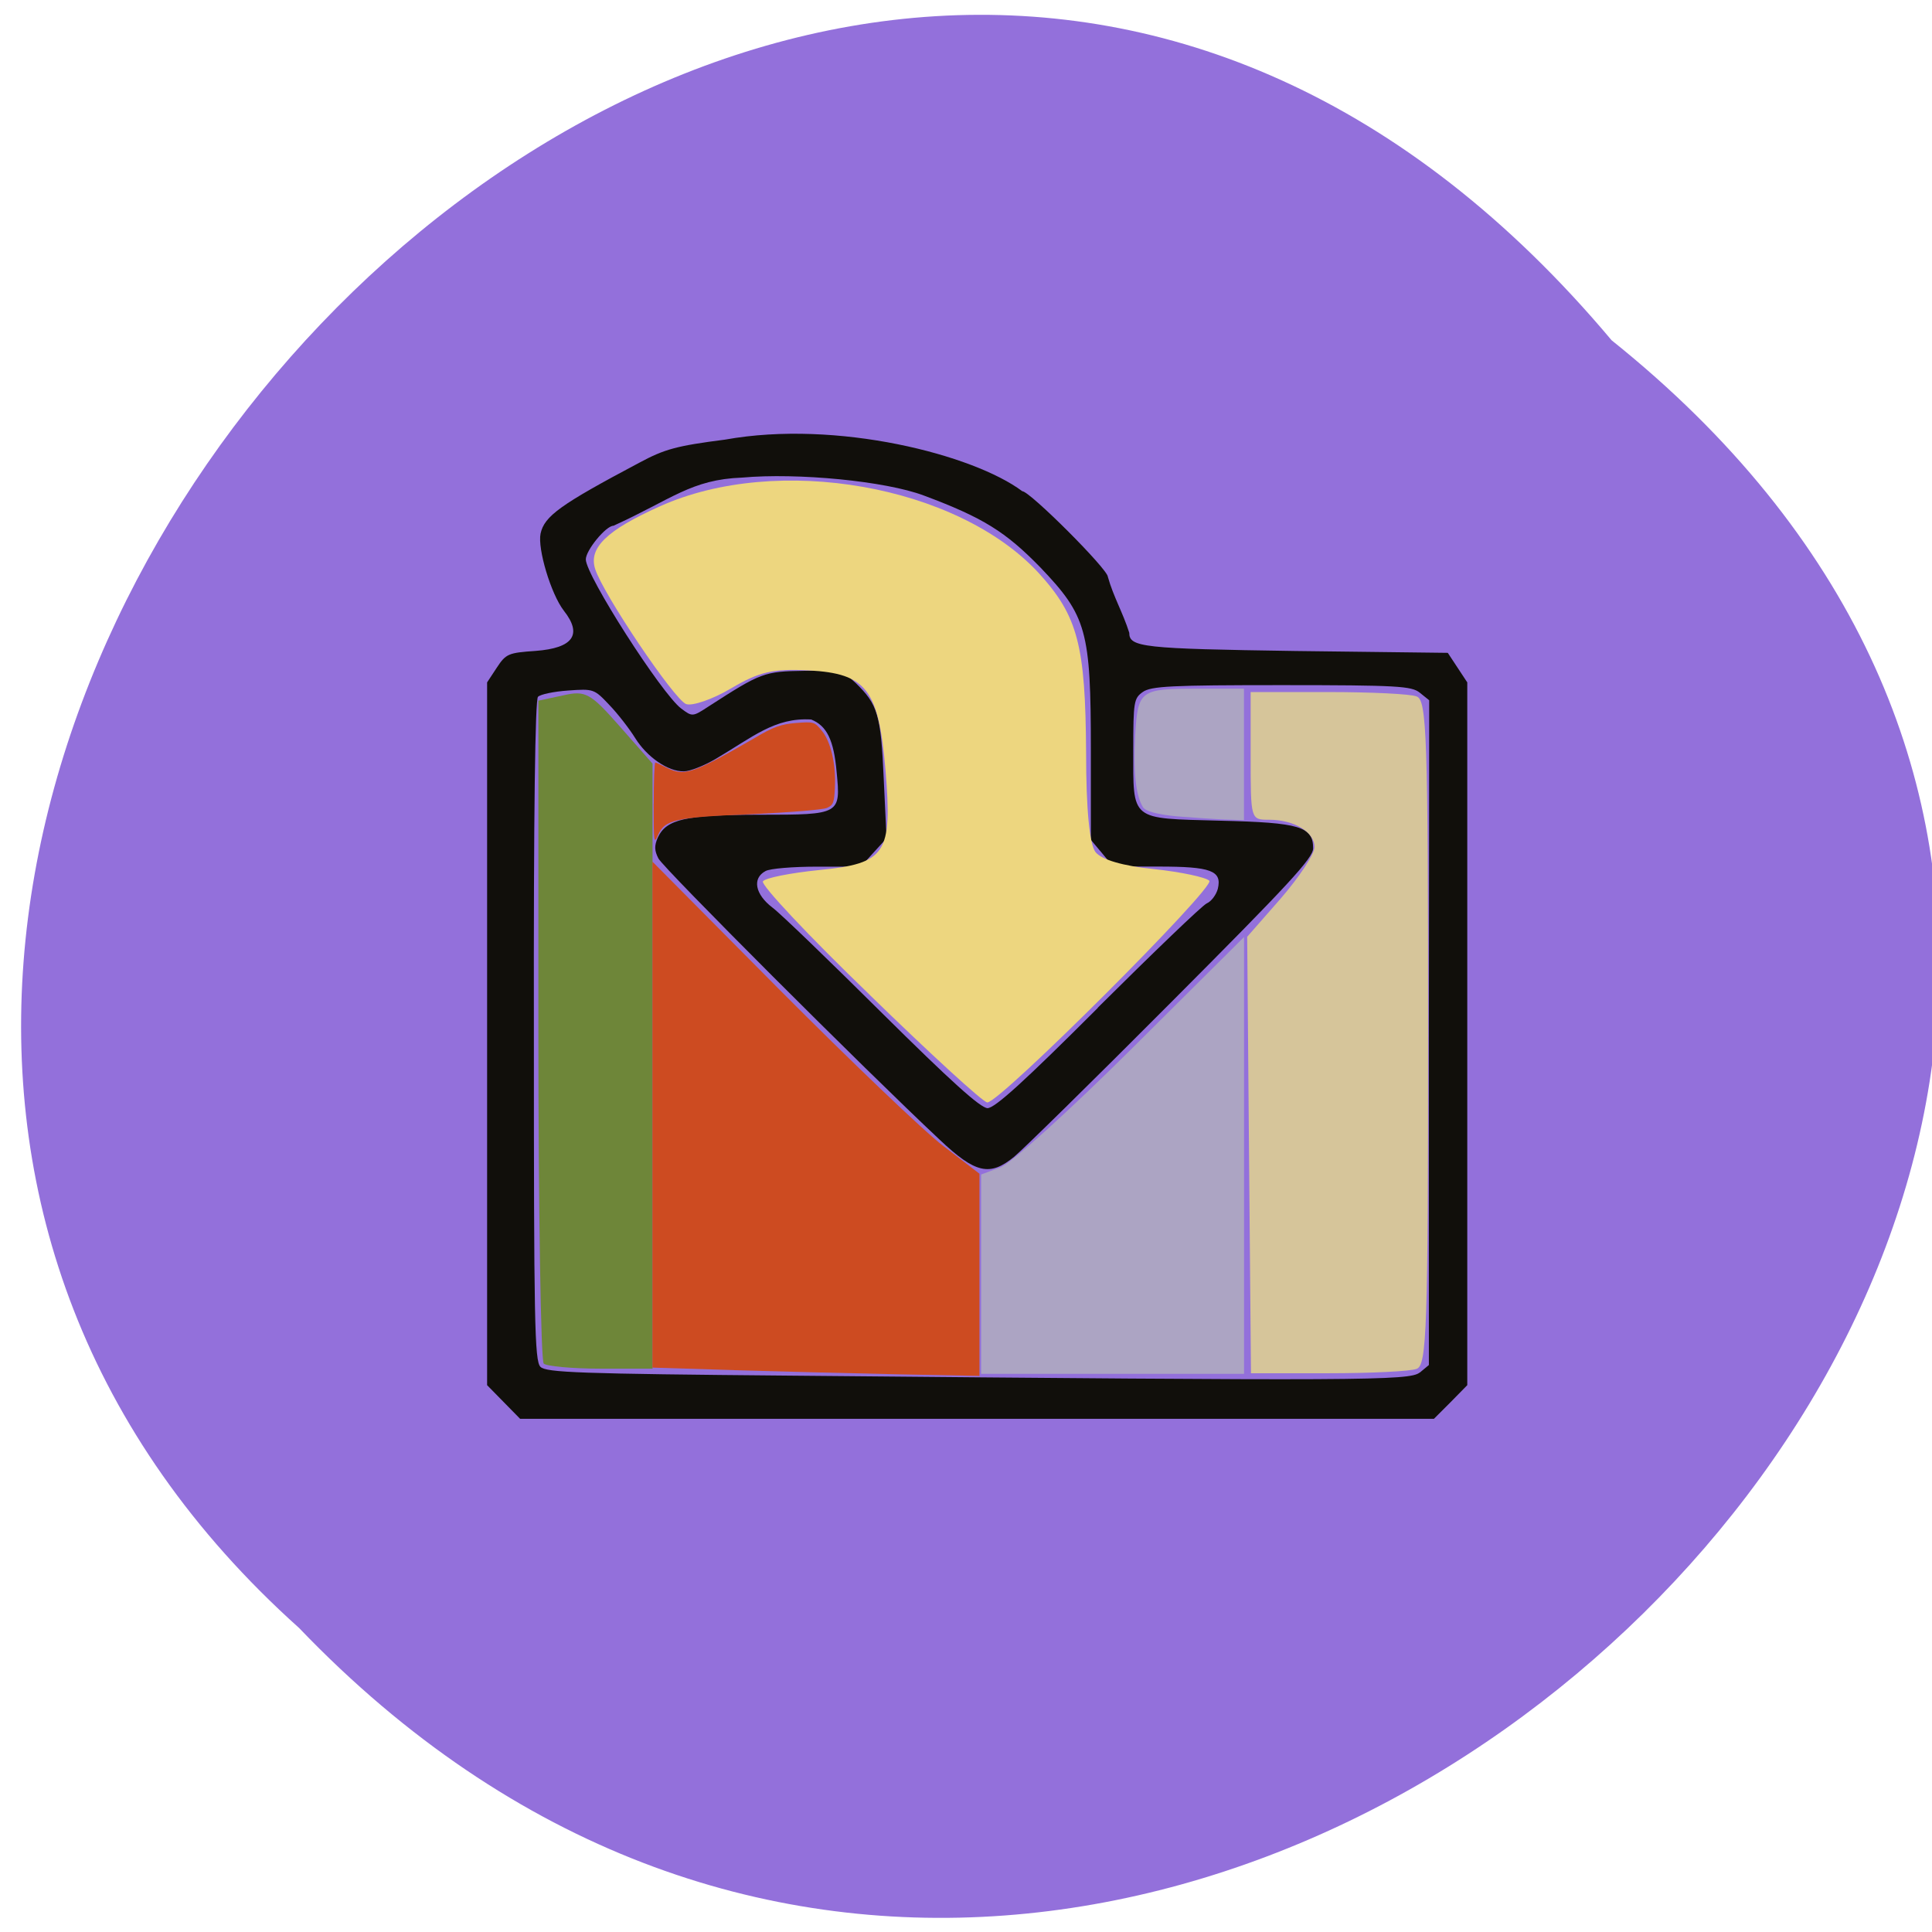 <svg xmlns="http://www.w3.org/2000/svg" viewBox="0 0 24 24"><path d="m 20.02 4.227 c 12.09 9.684 -5.609 27.16 -16.305 15.996 c -10.719 -9.609 6.01 -28.26 16.305 -15.996" fill="#9370db"/><path d="m 6.258 17.418 l -0.207 -0.211 v -8.73 l 0.121 -0.184 c 0.113 -0.172 0.145 -0.184 0.48 -0.207 c 0.469 -0.035 0.586 -0.203 0.352 -0.5 c -0.16 -0.207 -0.328 -0.77 -0.289 -0.957 c 0.047 -0.219 0.25 -0.363 1.223 -0.879 c 0.32 -0.172 0.465 -0.211 1.07 -0.289 c 1.391 -0.25 3.086 0.188 3.691 0.641 c 0.094 0 1.063 0.969 1.063 1.063 c 0.07 0.25 0.184 0.438 0.266 0.695 c 0 0.18 0.16 0.199 2.066 0.227 l 1.891 0.023 l 0.242 0.367 v 8.73 l -0.207 0.211 l -0.207 0.207 h -11.352 m 11.176 -0.574 l 0.113 -0.094 v -4.129 l 0.004 -4.129 l -0.117 -0.094 c -0.102 -0.082 -0.27 -0.094 -1.719 -0.094 c -1.363 0 -1.621 0.012 -1.723 0.086 c -0.109 0.078 -0.117 0.121 -0.117 0.715 c 0 0.895 -0.047 0.852 1.078 0.883 c 0.996 0.023 1.156 0.074 1.156 0.344 c 0 0.121 -0.305 0.449 -1.77 1.918 c -0.973 0.977 -1.848 1.836 -1.945 1.914 c -0.301 0.246 -0.48 0.207 -0.926 -0.215 c -0.922 -0.863 -3.434 -3.375 -3.492 -3.492 c -0.051 -0.098 -0.051 -0.16 -0.008 -0.258 c 0.105 -0.23 0.344 -0.285 1.277 -0.285 c 0.992 0 0.996 -0.004 0.945 -0.531 c -0.035 -0.395 -0.121 -0.574 -0.316 -0.652 c -0.453 -0.027 -0.727 0.219 -1.184 0.488 c -0.145 0.086 -0.324 0.156 -0.398 0.156 c -0.195 0.004 -0.457 -0.176 -0.605 -0.414 c -0.07 -0.113 -0.215 -0.301 -0.32 -0.41 c -0.188 -0.199 -0.195 -0.203 -0.512 -0.18 c -0.176 0.012 -0.344 0.047 -0.375 0.078 c -0.035 0.035 -0.055 1.426 -0.051 4.148 c 0 3.625 0.008 4.102 0.082 4.176 c 0.074 0.07 0.469 0.086 3.125 0.109 c 7.09 0.066 7.672 0.063 7.797 -0.039 m -4 -4.531 c 0.688 -0.684 1.297 -1.27 1.355 -1.297 c 0.055 -0.023 0.117 -0.105 0.137 -0.18 c 0.055 -0.227 -0.086 -0.277 -0.734 -0.277 h -0.566 c -0.094 -0.113 -0.184 -0.223 -0.277 -0.332 v -1.113 c 0 -1.488 -0.051 -1.668 -0.629 -2.273 c -0.43 -0.441 -0.711 -0.617 -1.445 -0.891 c -0.477 -0.18 -1.57 -0.285 -2.258 -0.223 c -0.633 0.023 -0.875 0.27 -1.598 0.598 c -0.094 0 -0.344 0.305 -0.344 0.418 c 0 0.199 0.941 1.668 1.184 1.852 c 0.141 0.105 0.141 0.105 0.344 -0.027 c 0.648 -0.418 0.688 -0.434 1.188 -0.441 c 0.449 -0.008 0.473 0 0.637 0.152 c 0.273 0.266 0.313 0.391 0.348 1.191 l 0.035 0.738 c -0.105 0.117 -0.215 0.234 -0.32 0.352 h -0.543 c -0.297 0 -0.586 0.023 -0.641 0.055 c -0.168 0.09 -0.129 0.289 0.086 0.453 c 0.105 0.078 0.719 0.672 1.367 1.316 c 0.848 0.84 1.215 1.172 1.305 1.176 c 0.09 0 0.449 -0.324 1.371 -1.246" fill="#110f0b"/><path d="m 10.805 12.359 c -0.758 -0.73 -1.355 -1.367 -1.328 -1.41 c 0.027 -0.043 0.344 -0.105 0.699 -0.141 c 0.832 -0.082 0.91 -0.203 0.824 -1.242 c -0.086 -1 -0.234 -1.199 -0.953 -1.238 c -0.445 -0.023 -0.613 0.016 -0.965 0.223 c -0.23 0.137 -0.484 0.223 -0.559 0.195 c -0.148 -0.055 -1.031 -1.367 -1.129 -1.676 c -0.086 -0.262 0.141 -0.484 0.805 -0.781 c 1.461 -0.656 3.695 -0.262 4.703 0.828 c 0.488 0.535 0.582 0.895 0.59 2.234 c 0 0.703 0.043 1.137 0.117 1.234 c 0.074 0.094 0.34 0.172 0.723 0.211 c 0.336 0.035 0.648 0.102 0.691 0.145 c 0.078 0.078 -2.598 2.754 -2.758 2.754 c -0.051 0 -0.707 -0.602 -1.461 -1.336" fill="#edd67f"/><path d="m 6.754 16.938 c -0.035 -0.035 -0.066 -1.902 -0.066 -4.148 v -4.086 l 0.309 -0.066 c 0.277 -0.063 0.336 -0.031 0.707 0.391 l 0.402 0.457 v 7.516 h -0.645 c -0.355 0 -0.676 -0.031 -0.707 -0.063" fill="#6e8639"/><g fill="#cd4b21"><path d="m 9.121 17.02 l -1.016 -0.031 v -6.285 l 1.582 1.594 c 0.871 0.875 1.785 1.75 2.031 1.938 l 0.449 0.344 v 2.512 l -1.016 -0.02 c -0.559 -0.012 -1.473 -0.035 -2.031 -0.051"/><path d="m 8.121 9.984 c 0 -0.281 0.008 -0.512 0.02 -0.512 c 0.008 0 0.066 0.027 0.129 0.059 c 0.23 0.117 0.32 0.09 1.098 -0.359 c 0.242 -0.145 0.336 -0.176 0.523 -0.191 c 0.215 -0.016 0.227 -0.016 0.316 0.094 c 0.113 0.133 0.18 0.422 0.164 0.711 c -0.008 0.184 -0.02 0.215 -0.098 0.25 c -0.051 0.023 -0.453 0.055 -0.934 0.078 c -0.953 0.039 -1.082 0.066 -1.168 0.266 c -0.047 0.109 -0.051 0.082 -0.051 -0.395"/></g><g fill="#aca4c3"><path d="m 12.188 15.828 v -1.238 l 0.242 -0.09 c 0.133 -0.051 0.867 -0.715 1.633 -1.477 l 1.391 -1.383 v 5.426 h -3.266"/><path d="m 14.621 10.141 c -0.242 -0.023 -0.391 -0.063 -0.422 -0.113 c -0.09 -0.145 -0.121 -0.434 -0.098 -0.887 c 0.035 -0.57 0.055 -0.586 0.789 -0.586 h 0.563 v 1.633 l -0.234 -0.008 c -0.125 -0.004 -0.395 -0.023 -0.598 -0.039"/></g><path d="m 15.516 14.348 l -0.023 -2.711 l 0.418 -0.477 c 0.23 -0.266 0.418 -0.551 0.418 -0.637 c 0 -0.188 -0.254 -0.34 -0.566 -0.34 c -0.227 0 -0.227 0 -0.227 -0.793 v -0.793 h 0.961 c 0.531 0 1.027 0.023 1.102 0.055 c 0.125 0.047 0.141 0.496 0.141 4.176 c 0 3.68 -0.016 4.129 -0.141 4.176 c -0.074 0.031 -0.57 0.055 -1.098 0.055 h -0.961" fill="#d6c59a"/></svg>